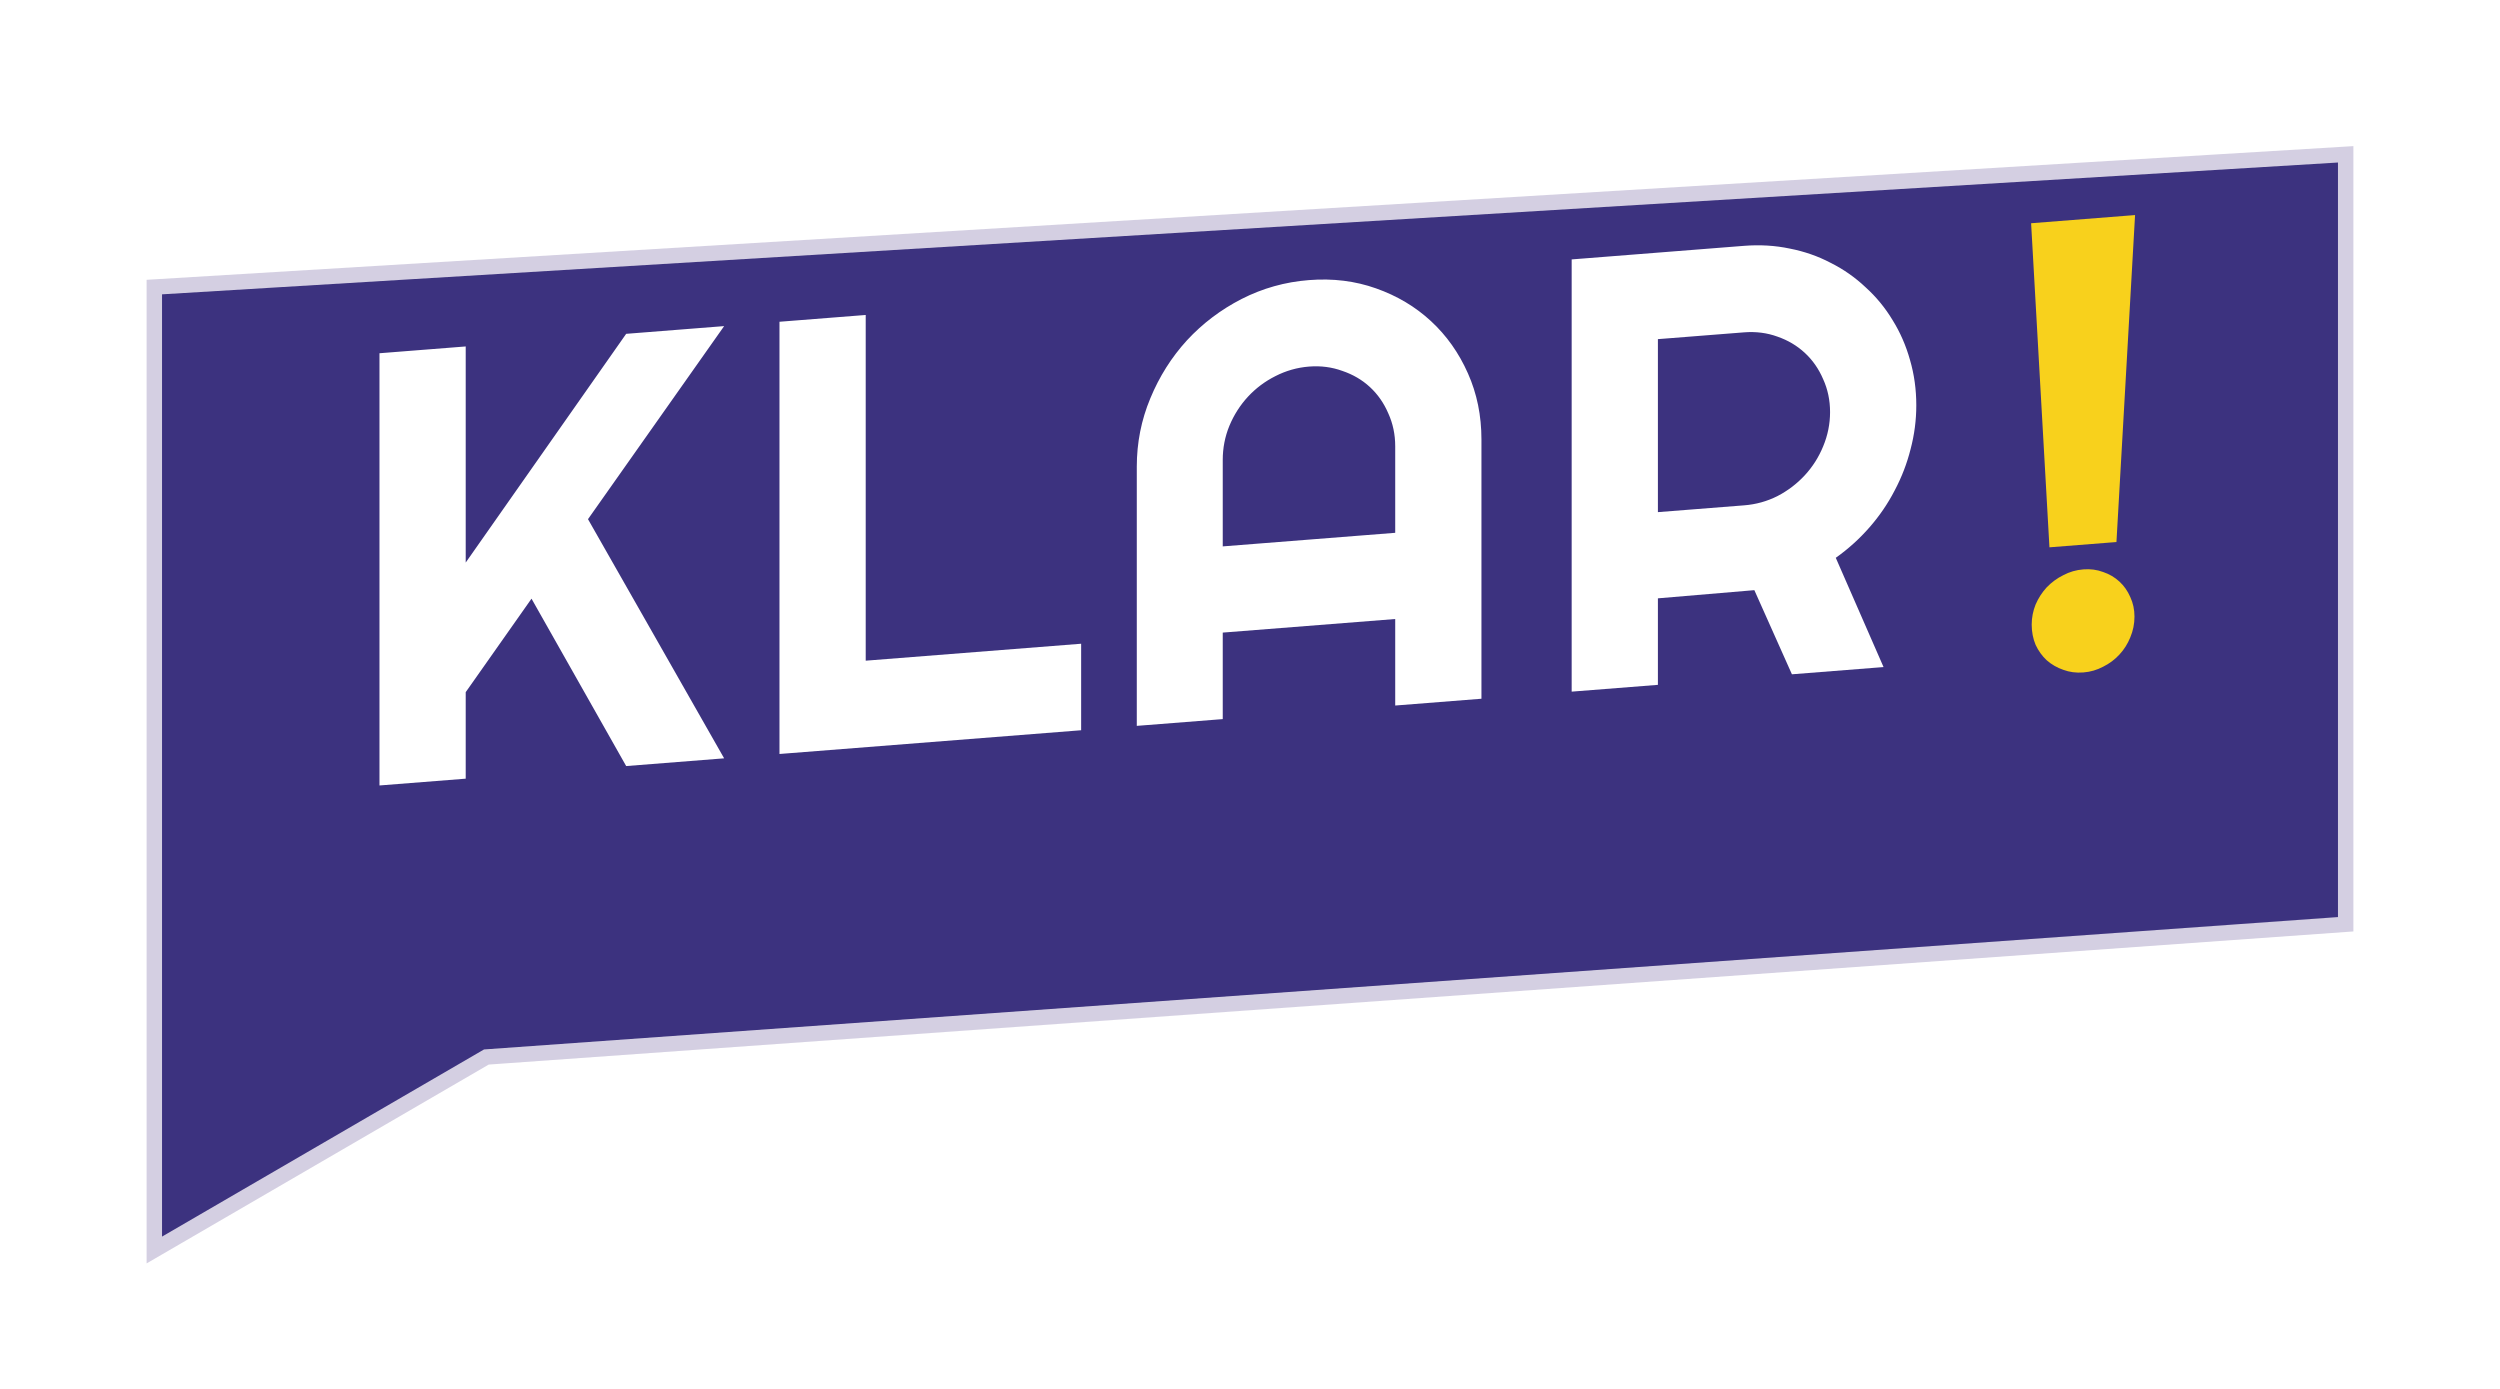 <svg width="81" height="45" viewBox="0 0 81 45" fill="none" xmlns="http://www.w3.org/2000/svg">
<g filter="url(#filter0_d)">
<path d="M5 36.5V7.882V5.301L76 1V25.946L15.758 30.247L5 36.5Z" fill="#3C327F" fill-opacity="0.65"/>
<path d="M5 36.5V7.882V5.301L76 1V25.946L15.758 30.247L5 36.5Z" fill="#3C327F"/>
<path d="M5 36.5V7.882V5.301L76 1V25.946L15.758 30.247L5 36.5Z" stroke="#D4CFE2" stroke-width="0.5"/>
</g>
<path d="M15.089 25.229L12.295 25.449V11.445L15.089 11.225V18.227L20.288 10.816L23.462 10.566L19.051 16.821L23.462 24.57L20.288 24.82L17.221 19.397L15.089 22.426V25.229ZM35.029 23.66L25.255 24.429V10.425L28.049 10.205V21.406L35.029 20.857V23.66ZM45.205 17.263V14.46C45.205 14.076 45.13 13.721 44.981 13.394C44.838 13.06 44.64 12.776 44.387 12.542C44.134 12.308 43.835 12.133 43.491 12.017C43.154 11.894 42.794 11.847 42.411 11.877C42.028 11.908 41.664 12.011 41.32 12.188C40.983 12.358 40.688 12.579 40.434 12.853C40.181 13.127 39.98 13.442 39.831 13.799C39.688 14.149 39.617 14.516 39.617 14.9V17.703L45.205 17.263ZM47.999 22.639L45.205 22.859V20.056L39.617 20.496V23.299L36.832 23.518V15.119C36.832 14.344 36.978 13.607 37.27 12.907C37.562 12.2 37.958 11.573 38.458 11.026C38.964 10.479 39.555 10.032 40.23 9.686C40.911 9.339 41.638 9.135 42.411 9.075C43.183 9.014 43.907 9.103 44.582 9.343C45.263 9.583 45.857 9.936 46.363 10.404C46.87 10.872 47.269 11.437 47.561 12.097C47.853 12.751 47.999 13.466 47.999 14.24V22.639ZM53.716 10.988V16.593L56.51 16.373C56.893 16.343 57.253 16.243 57.59 16.073C57.928 15.897 58.223 15.672 58.476 15.398C58.729 15.124 58.927 14.812 59.07 14.463C59.219 14.106 59.294 13.736 59.294 13.351C59.294 12.967 59.219 12.612 59.07 12.285C58.927 11.951 58.729 11.667 58.476 11.433C58.223 11.199 57.928 11.024 57.59 10.907C57.253 10.784 56.893 10.738 56.51 10.768L53.716 10.988ZM53.716 22.189L50.922 22.409V8.405L56.51 7.965C57.022 7.925 57.516 7.954 57.989 8.054C58.463 8.147 58.905 8.301 59.313 8.516C59.729 8.724 60.105 8.987 60.443 9.306C60.787 9.617 61.079 9.972 61.319 10.37C61.566 10.767 61.754 11.198 61.884 11.663C62.02 12.128 62.088 12.617 62.088 13.132C62.088 13.613 62.026 14.087 61.903 14.552C61.786 15.017 61.614 15.464 61.387 15.892C61.166 16.319 60.894 16.718 60.569 17.089C60.245 17.459 59.881 17.788 59.479 18.073L61.027 21.613L58.058 21.847L56.841 19.121L53.716 19.386V22.189Z" fill="white"/>
<path d="M68.573 17.562L66.402 17.733L65.808 7.233L69.176 6.968L68.573 17.562ZM69.157 19.977C69.157 20.212 69.112 20.437 69.021 20.652C68.936 20.861 68.82 21.046 68.67 21.207C68.521 21.369 68.346 21.5 68.144 21.6C67.943 21.707 67.729 21.77 67.502 21.787C67.268 21.806 67.051 21.777 66.85 21.702C66.648 21.633 66.47 21.53 66.314 21.393C66.165 21.255 66.045 21.088 65.954 20.894C65.87 20.692 65.827 20.474 65.827 20.239C65.827 20.012 65.87 19.794 65.954 19.585C66.045 19.376 66.165 19.191 66.314 19.029C66.47 18.867 66.648 18.736 66.85 18.636C67.051 18.529 67.268 18.466 67.502 18.448C67.729 18.43 67.943 18.458 68.144 18.534C68.346 18.602 68.521 18.706 68.67 18.844C68.82 18.982 68.936 19.148 69.021 19.344C69.112 19.538 69.157 19.75 69.157 19.977Z" fill="#F8D11C"/>
<defs>
<filter id="filter0_d" x="0.75" y="0.734" width="79.5" height="44.2" filterUnits="userSpaceOnUse" color-interpolation-filters="sRGB">
<feFlood flood-opacity="0" result="BackgroundImageFix"/>
<feColorMatrix in="SourceAlpha" type="matrix" values="0 0 0 0 0 0 0 0 0 0 0 0 0 0 0 0 0 0 127 0"/>
<feOffset dy="4"/>
<feGaussianBlur stdDeviation="2"/>
<feColorMatrix type="matrix" values="0 0 0 0 0 0 0 0 0 0 0 0 0 0 0 0 0 0 0.25 0"/>
<feBlend mode="normal" in2="BackgroundImageFix" result="effect1_dropShadow"/>
<feBlend mode="normal" in="SourceGraphic" in2="effect1_dropShadow" result="shape"/>
</filter>
</defs>
</svg>
